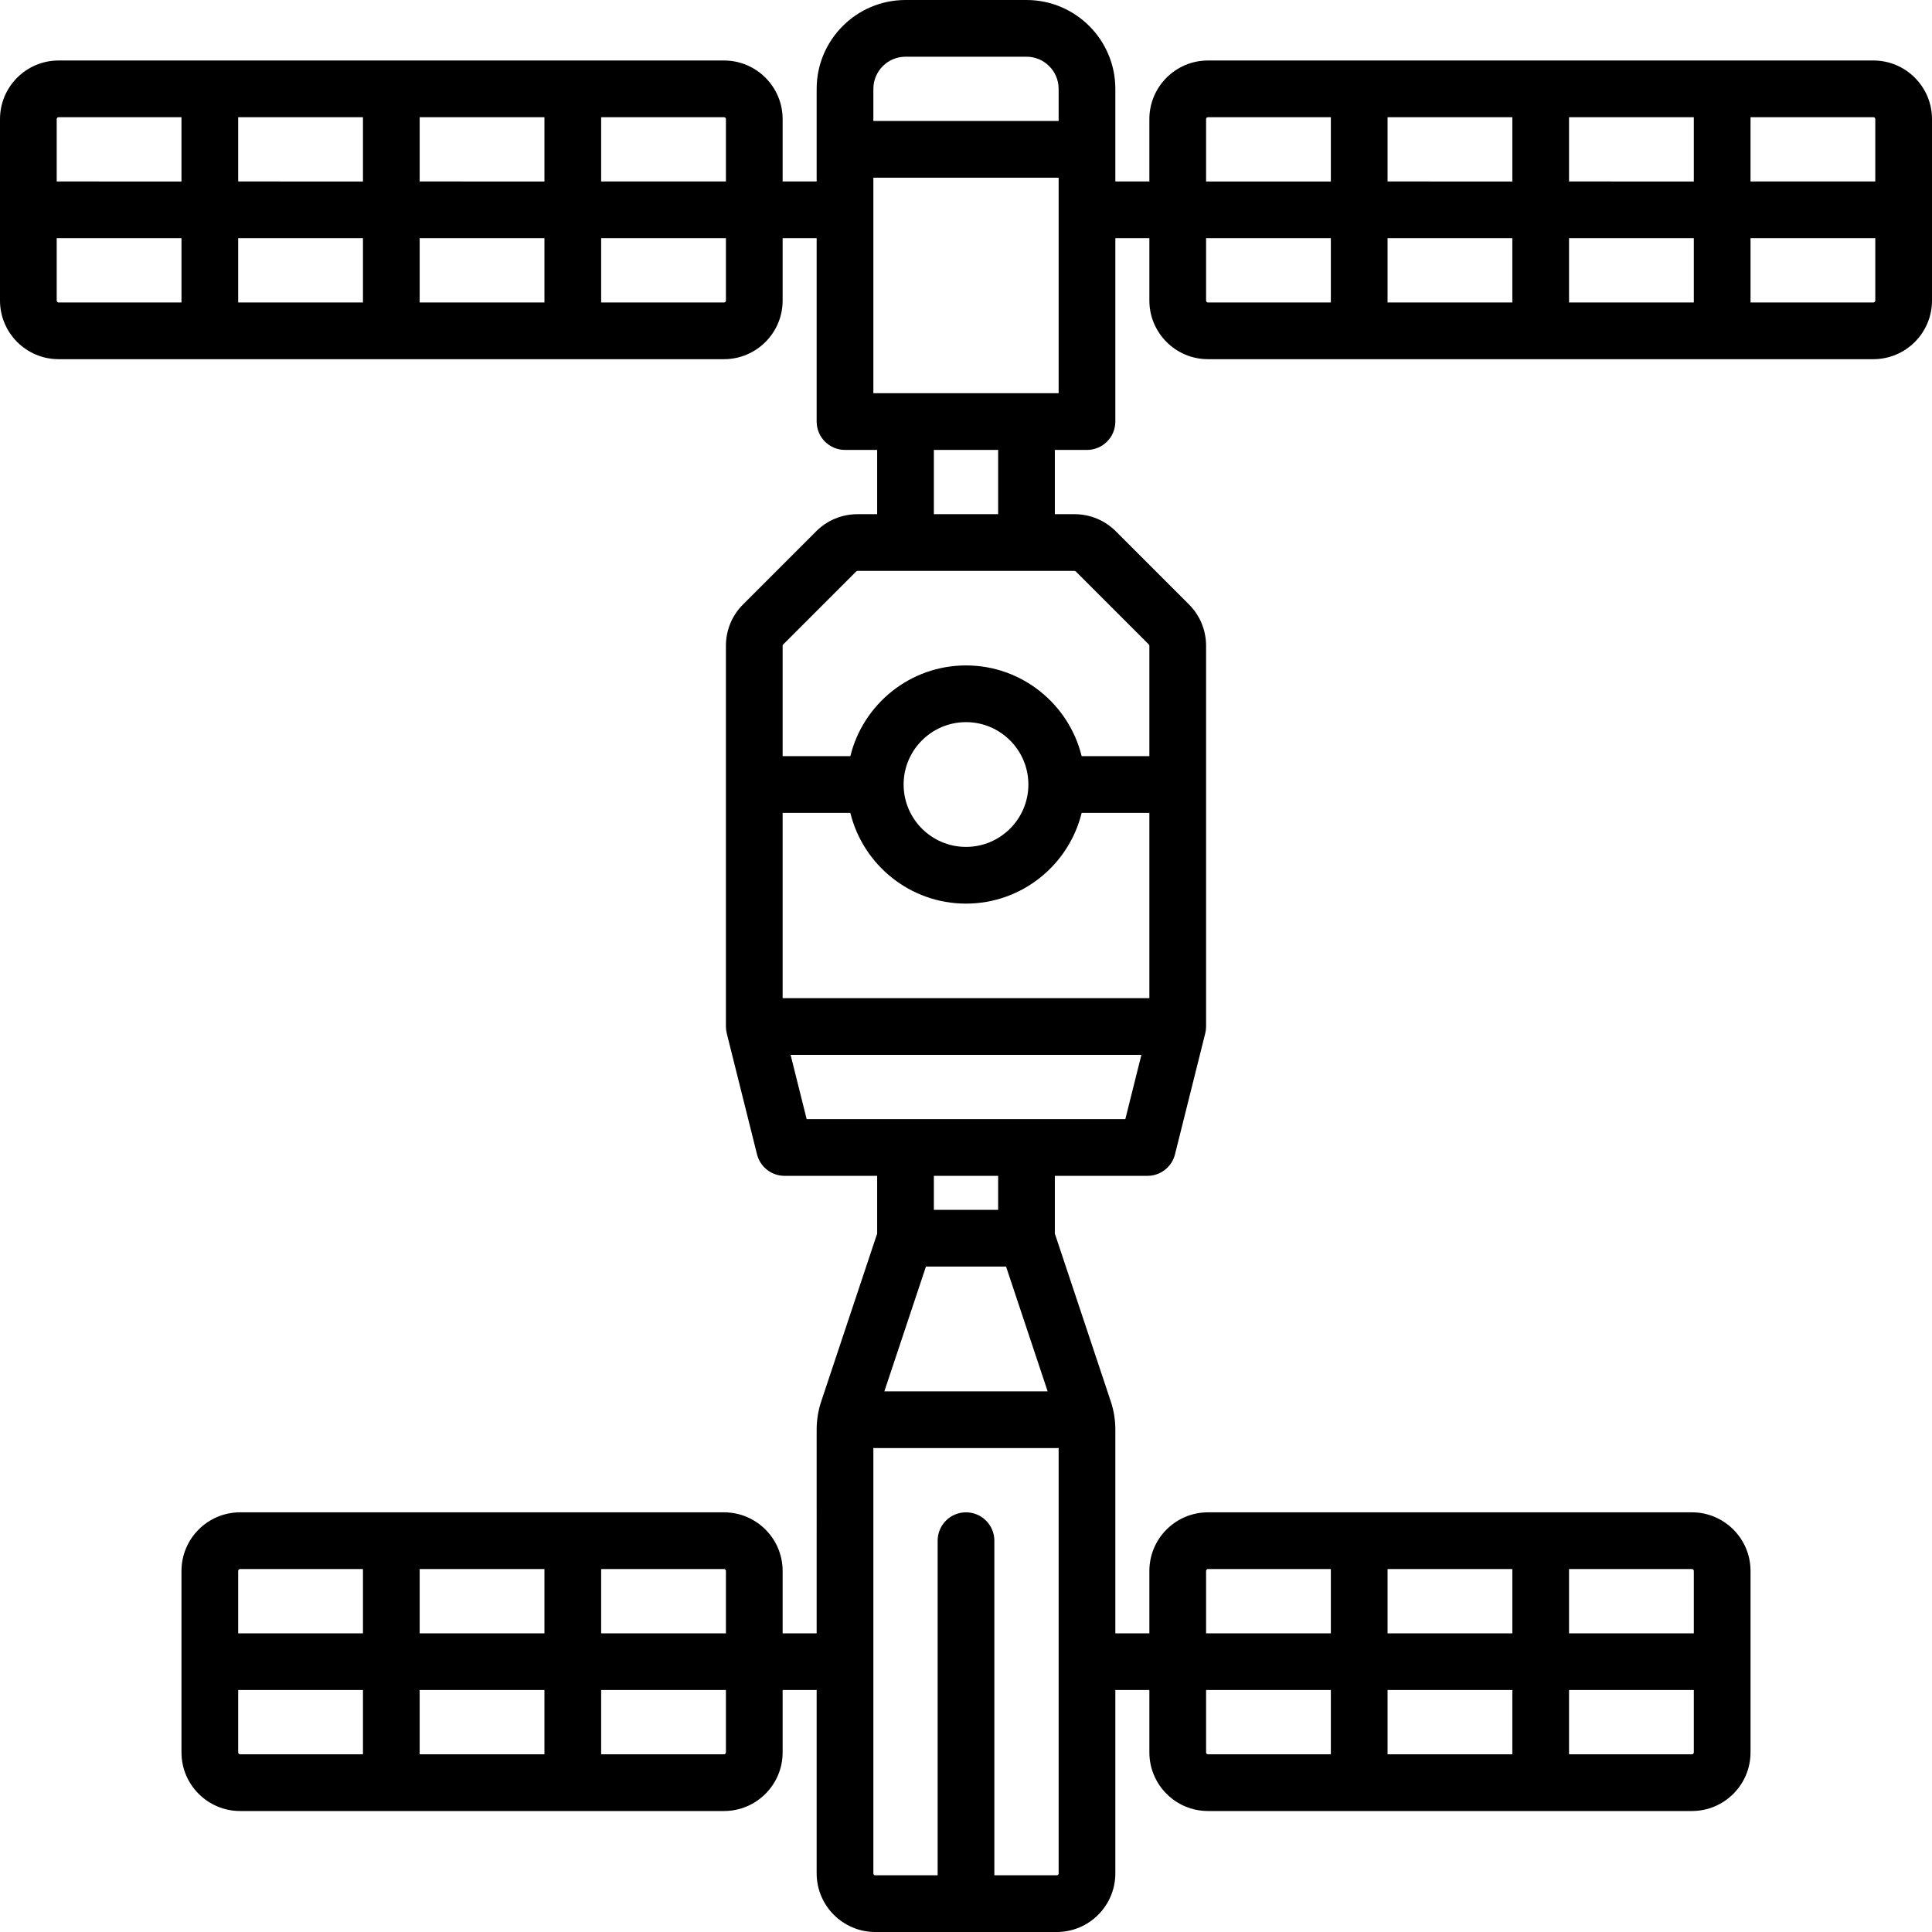 <?xml version="1.0" encoding="iso-8859-1"?>
<!-- Generator: Adobe Illustrator 19.0.0, SVG Export Plug-In . SVG Version: 6.00 Build 0)  -->
<svg version="1.1" id="Capa_1" xmlns="http://www.w3.org/2000/svg" xmlns:xlink="http://www.w3.org/1999/xlink" x="0px" y="0px"
	 viewBox="0 0 511 511" style="enable-background:new 0 0 511 511;" xml:space="preserve">
<path d="M495.5,16h-176c-8.547,0-15.5,6.953-15.5,15.5V48h-9V23.5C295,10.542,284.458,0,271.5,0h-32C226.542,0,216,10.542,216,23.5
	V48h-9V31.5c0-8.547-6.953-15.5-15.5-15.5h-176C6.953,16,0,22.953,0,31.5v48C0,88.047,6.953,95,15.5,95h176
	c8.547,0,15.5-6.953,15.5-15.5V63h9v48.5c0,4.142,3.358,7.5,7.5,7.5h8.5v17h-5.185c-4.141,0-8.033,1.612-10.96,4.54l-19.316,19.315
	c-2.927,2.928-4.539,6.82-4.539,10.959v100.683v0.001c0,0.001,0,0.001,0,0.001c0,0.292,0.021,0.578,0.053,0.861
	c0.008,0.066,0.021,0.13,0.03,0.195c0.032,0.226,0.073,0.449,0.125,0.669c0.007,0.03,0.01,0.061,0.017,0.091l8,32.003
	c0.834,3.339,3.834,5.681,7.276,5.681H232v15.284l-14.793,44.381c-0.801,2.401-1.207,4.901-1.207,7.432V432h-9v-16.5
	c0-8.547-6.953-15.5-15.5-15.5h-128c-8.547,0-15.5,6.953-15.5,15.5v48c0,8.547,6.953,15.5,15.5,15.5h128
	c8.547,0,15.5-6.953,15.5-15.5V447h9v48.5c0,8.547,6.953,15.5,15.5,15.5h48c8.547,0,15.5-6.953,15.5-15.5V447h9v16.5
	c0,8.547,6.953,15.5,15.5,15.5h128c8.547,0,15.5-6.953,15.5-15.5v-48c0-8.547-6.953-15.5-15.5-15.5h-128
	c-8.547,0-15.5,6.953-15.5,15.5V432h-9v-53.904c0-2.532-0.406-5.032-1.206-7.432l0,0.001L279,326.281V311h24.5
	c3.441,0,6.441-2.342,7.276-5.681l8-32.003c0.008-0.03,0.01-0.061,0.017-0.092c0.052-0.219,0.092-0.441,0.124-0.667
	c0.009-0.066,0.022-0.131,0.03-0.197c0.032-0.283,0.053-0.569,0.053-0.86c0,0,0-0.001,0-0.002v-0.001V170.814
	c0-4.14-1.612-8.033-4.54-10.961l-19.317-19.315c-2.928-2.927-6.819-4.539-10.959-4.539H279v-16.5c0-0.169-0.014-0.334-0.025-0.5
	h8.525c4.142,0,7.5-3.358,7.5-7.5V63h9v16.5c0,8.547,6.953,15.5,15.5,15.5h176c8.547,0,15.5-6.953,15.5-15.5v-48
	C511,22.953,504.047,16,495.5,16z M192,31.5V48h-33V31h32.5C191.776,31,192,31.224,192,31.5z M96,63v17H63V63H96z M63,48V31h33v17
	H63z M111,63h33v17h-33V63z M111,48V31h33v17H111z M15.5,31H48v17H15V31.5C15,31.224,15.224,31,15.5,31z M15,79.5V63h33v17H15.5
	C15.224,80,15,79.776,15,79.5z M192,79.5c0,0.276-0.224,0.5-0.5,0.5H159V63h33V79.5z M192,415.5V432h-33v-17h32.5
	C191.776,415,192,415.224,192,415.5z M111,432v-17h33v17H111z M144,447v17h-33v-17H144z M63.5,415H96v17H63v-16.5
	C63,415.224,63.224,415,63.5,415z M63,463.5V447h33v17H63.5C63.224,464,63,463.776,63,463.5z M192,463.5c0,0.276-0.224,0.5-0.5,0.5
	H159v-17h33V463.5z M319,463.5V447h33v17h-32.5C319.224,464,319,463.776,319,463.5z M400,447v17h-33v-17H400z M367,432v-17h33v17
	H367z M447.5,464H415v-17h33v16.5C448,463.776,447.776,464,447.5,464z M448,415.5V432h-33v-17h32.5
	C447.776,415,448,415.224,448,415.5z M319,415.5c0-0.276,0.224-0.5,0.5-0.5H352v17h-33V415.5z M239.5,15h32
	c4.687,0,8.5,3.813,8.5,8.5V32h-49v-8.5C231,18.813,234.813,15,239.5,15z M224.909,215c3.374,13.759,15.806,24,30.591,24
	s27.216-10.241,30.591-24H304v49h-97v-49H224.909z M239,207.5c0-9.098,7.402-16.5,16.5-16.5s16.5,7.402,16.5,16.5
	s-7.402,16.5-16.5,16.5S239,216.598,239,207.5z M266.095,335l11,33h-43.188l11-33H266.095z M280,495.5c0,0.276-0.224,0.5-0.5,0.5
	H263v-88.5c0-4.142-3.358-7.5-7.5-7.5s-7.5,3.358-7.5,7.5V496h-16.5c-0.276,0-0.5-0.224-0.5-0.5V382.975
	c0.166,0.011,0.331,0.025,0.5,0.025h48c0.169,0,0.334-0.014,0.5-0.025V495.5z M264,320h-17v-9h17V320z M213.356,296l-4.25-17h92.787
	l-4.25,17H213.356z M284.538,151.146l19.316,19.314c0.094,0.094,0.146,0.22,0.146,0.354V200h-17.909
	c-3.374-13.759-15.806-24-30.591-24s-27.216,10.241-30.591,24H207v-29.186c0-0.132,0.054-0.261,0.146-0.354l19.315-19.314
	c0.093-0.093,0.221-0.146,0.353-0.146h57.369C284.318,151,284.444,151.052,284.538,151.146z M264,119.5V136h-17v-17h17.025
	C264.014,119.166,264,119.331,264,119.5z M280,104h-49V47h49V104z M496,31.5V48h-33V31h32.5C495.776,31,496,31.224,496,31.5z
	 M400,63v17h-33V63H400z M367,48V31h33v17H367z M415,63h33v17h-33V63z M415,48V31h33v17H415z M319,31.5c0-0.276,0.224-0.5,0.5-0.5
	H352v17h-33V31.5z M319,79.5V63h33v17h-32.5C319.224,80,319,79.776,319,79.5z M495.5,80H463V63h33v16.5
	C496,79.776,495.776,80,495.5,80z"/>
<g>
</g>
<g>
</g>
<g>
</g>
<g>
</g>
<g>
</g>
<g>
</g>
<g>
</g>
<g>
</g>
<g>
</g>
<g>
</g>
<g>
</g>
<g>
</g>
<g>
</g>
<g>
</g>
<g>
</g>
</svg>
